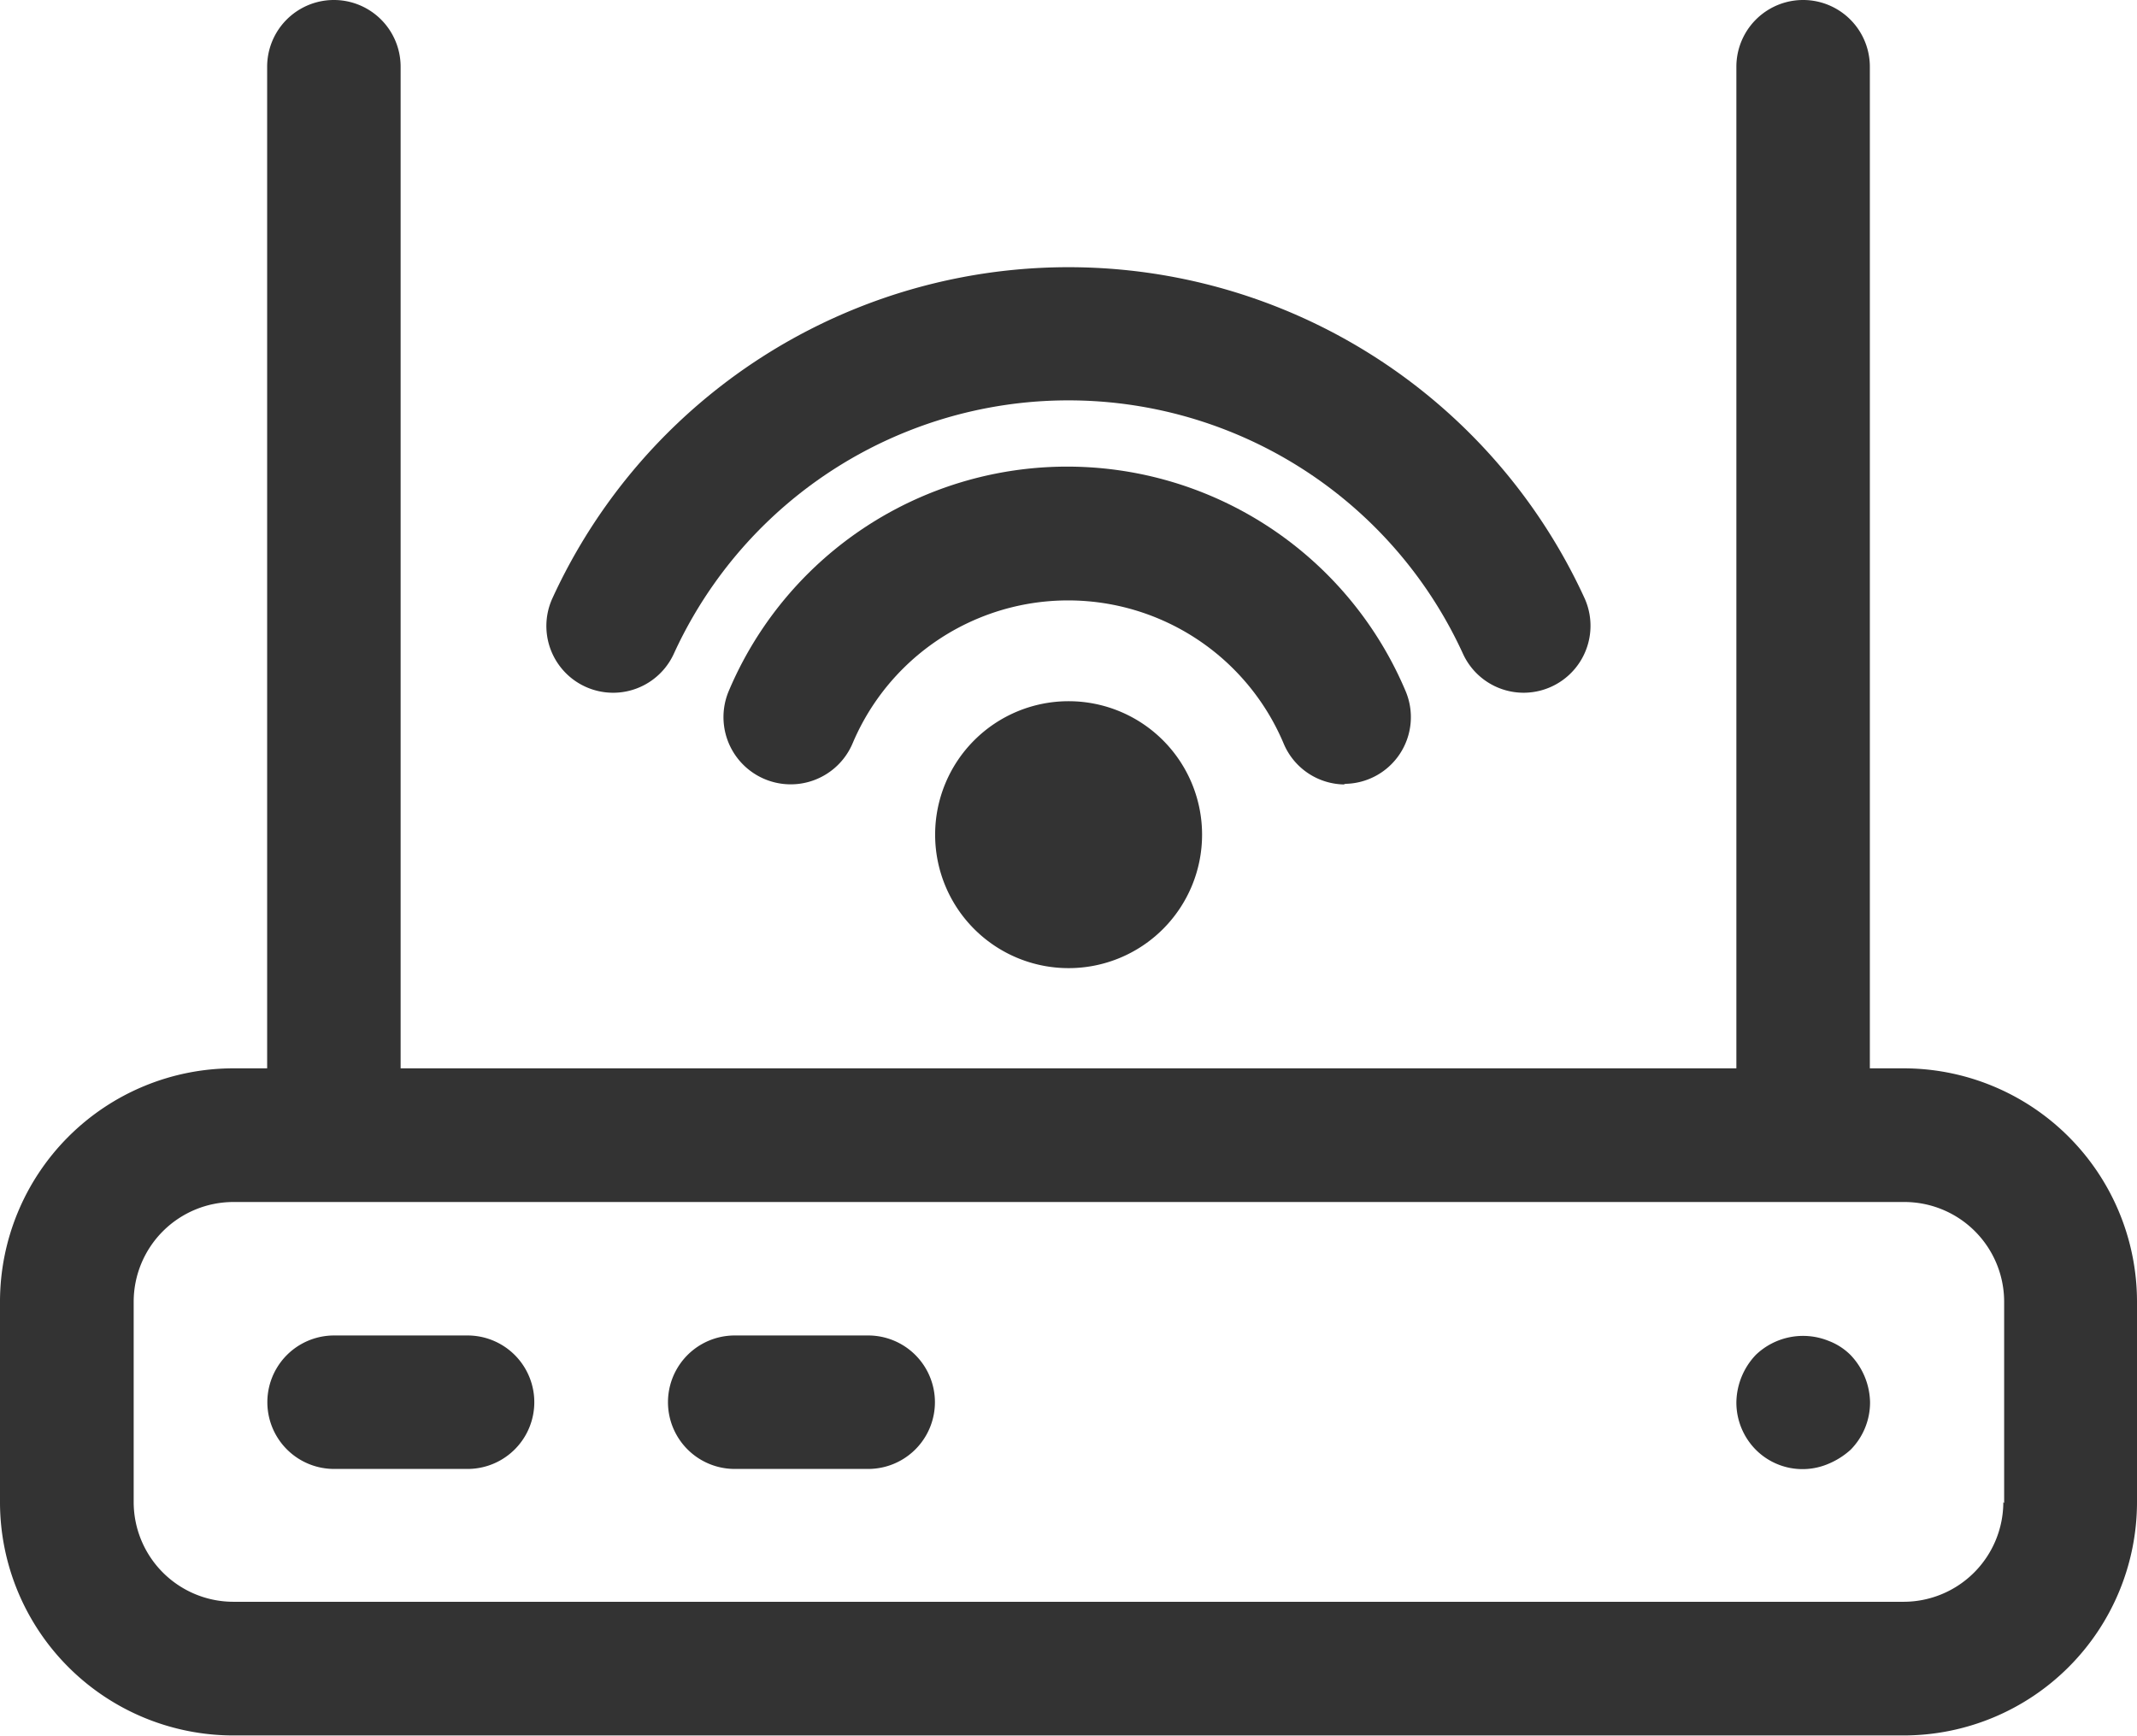 <svg id="router" xmlns="http://www.w3.org/2000/svg" width="10.343" height="8.404" viewBox="0 0 10.343 8.404">
  <path id="Path_84" data-name="Path 84" d="M9.214,5.171H9.05V.323a.323.323,0,0,0-.646,0V5.171H1.939V.323a.323.323,0,1,0-.646,0V5.171H1.129A1.13,1.13,0,0,0,0,6.3v.975A1.13,1.13,0,0,0,1.129,8.4H9.214a1.13,1.13,0,0,0,1.129-1.129V6.3A1.13,1.13,0,0,0,9.214,5.171Zm.482,2.1a.483.483,0,0,1-.482.482H1.129a.483.483,0,0,1-.482-.482V6.3a.483.483,0,0,1,.482-.482H9.214A.483.483,0,0,1,9.7,6.3v.975Zm0,0" fill="#333"/>
  <path id="Path_85" data-name="Path 85" d="M64.97,320h-.646a.323.323,0,1,0,0,.646h.646a.323.323,0,0,0,0-.646Zm0,0" transform="translate(-62.707 -313.536)" fill="#333"/>
  <path id="Path_86" data-name="Path 86" d="M416.446,320.11a.33.33,0,0,0-.352.068.34.34,0,0,0-.094.23.325.325,0,0,0,.094.229.319.319,0,0,0,.352.068.373.373,0,0,0,.107-.068.326.326,0,0,0,.094-.229.34.34,0,0,0-.094-.229A.3.3,0,0,0,416.446,320.11Zm0,0" transform="translate(-407.596 -313.62)" fill="#333"/>
  <path id="Path_87" data-name="Path 87" d="M160.97,320h-.646a.323.323,0,1,0,0,.646h.646a.323.323,0,0,0,0-.646Zm0,0" transform="translate(-156.768 -313.536)" fill="#333"/>
  <path id="Path_88" data-name="Path 88" d="M225.293,168.646a.646.646,0,1,1-.646-.646A.646.646,0,0,1,225.293,168.646Zm0,0" transform="translate(-219.475 -164.606)" fill="#333"/>
  <path id="Path_89" data-name="Path 89" d="M176.657,113.535a.323.323,0,0,1-.3-.2,1.132,1.132,0,0,0-2.085,0,.323.323,0,0,1-.6-.252,1.778,1.778,0,0,1,3.276,0,.323.323,0,0,1-.3.449Zm0,0" transform="translate(-170.145 -109.738)" fill="#333"/>
  <path id="Path_90" data-name="Path 90" d="M135.635,66.06a.323.323,0,0,1-.294-.188,2.1,2.1,0,0,0-3.82,0,.323.323,0,0,1-.587-.27,2.748,2.748,0,0,1,4.995,0,.324.324,0,0,1-.294.458Zm0,0" transform="translate(-128.26 -62.707)" fill="#333"/>
</svg>
